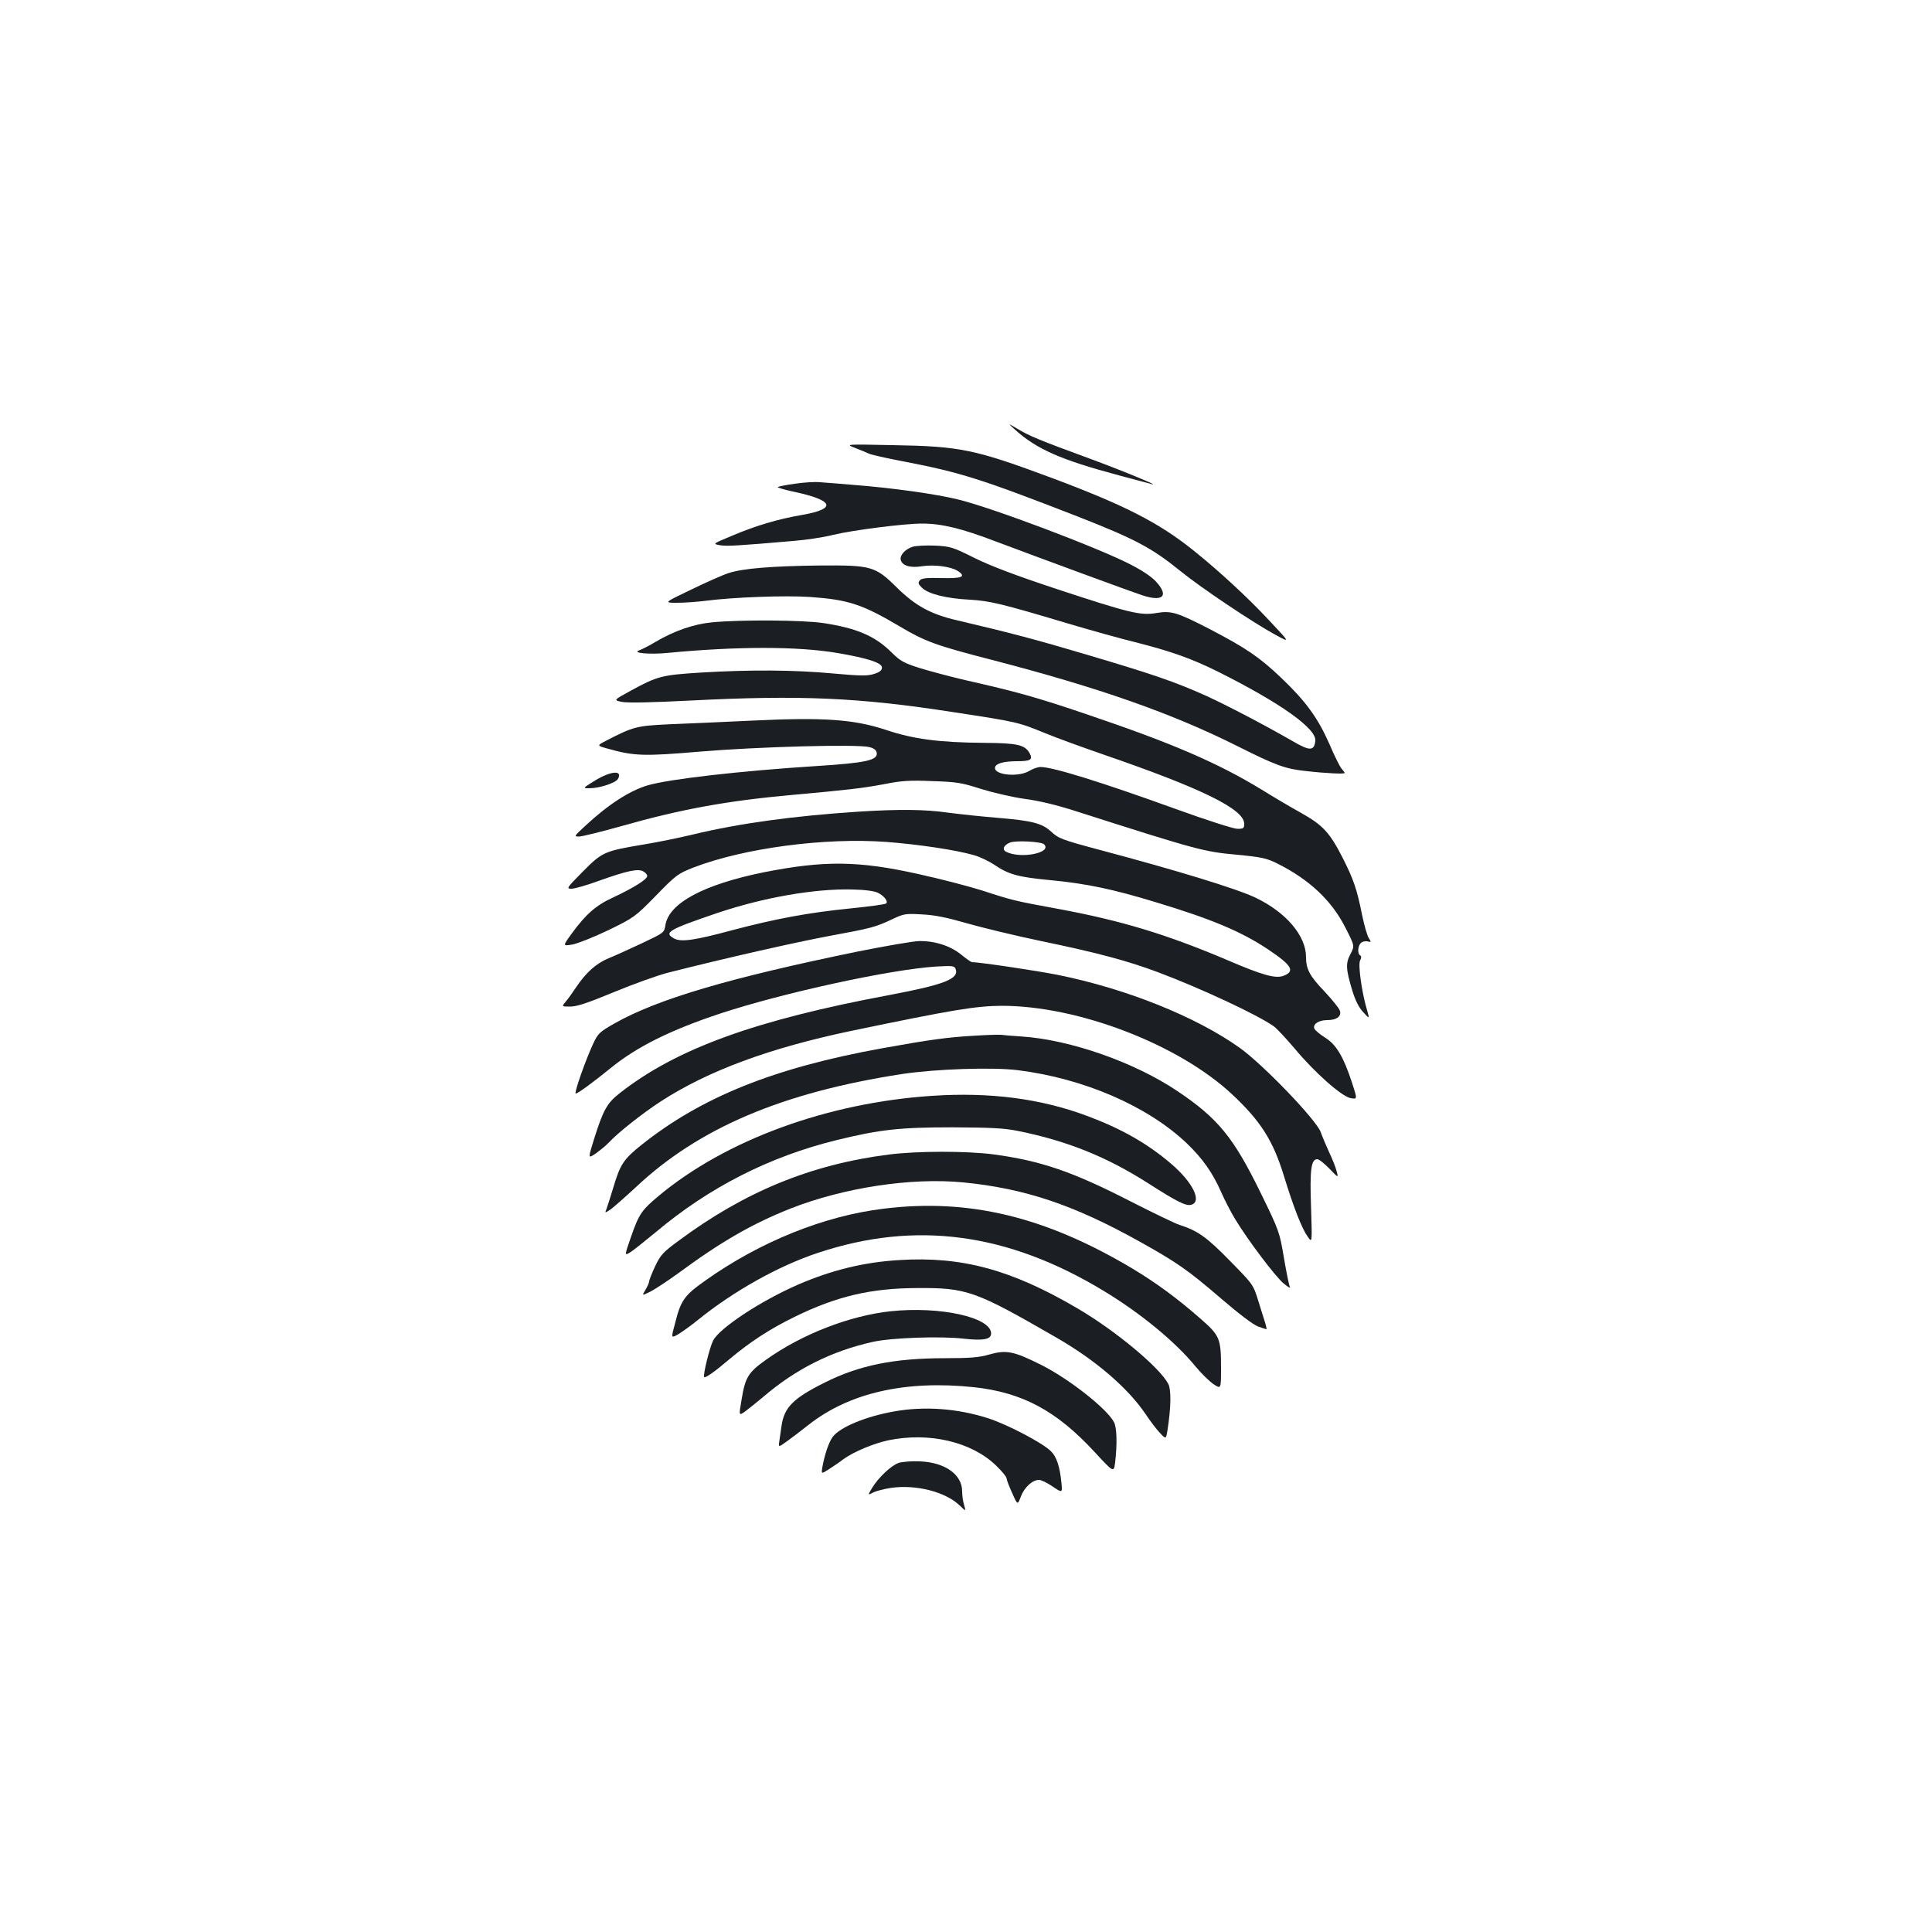 <?xml version="1.0" standalone="no"?>
<!DOCTYPE svg PUBLIC "-//W3C//DTD SVG 20010904//EN"
 "http://www.w3.org/TR/2001/REC-SVG-20010904/DTD/svg10.dtd">
<svg version="1.0" xmlns="http://www.w3.org/2000/svg"
 width="1000pt" height="1000pt" viewBox="0 0 1000 1000"
 preserveAspectRatio="xMidYMid meet">
<g transform="translate(0,1000) scale(0.1,-0.1)"
fill="#1b1f23" stroke="none">
<path d="M5255 7775 c111 -100 236 -155 535 -235 80 -21 154 -41 165 -44 72
-22 -145 68 -314 130 -267 98 -312 117 -374 154 -52 31 -52 31 -12 -5z"/>
<path d="M4425 7682 c28 -11 60 -24 70 -29 11 -6 94 -25 185 -42 291 -56 398
-90 897 -284 298 -117 384 -162 533 -283 107 -87 376 -267 492 -330 77 -42 77
-42 -35 77 -111 119 -258 254 -386 357 -180 145 -355 235 -731 376 -406 151
-477 166 -830 172 -245 5 -245 5 -195 -14z"/>
<path d="M4113 7496 c-45 -6 -84 -14 -87 -17 -3 -3 32 -13 77 -23 214 -45 231
-89 50 -121 -124 -21 -242 -56 -364 -108 -101 -42 -101 -42 -63 -49 37 -6 89
-3 379 22 66 5 158 19 205 31 103 25 369 59 463 59 101 0 204 -25 377 -91 239
-90 698 -259 765 -281 105 -34 136 -2 69 71 -22 25 -73 59 -134 90 -169 87
-717 294 -892 336 -113 28 -343 60 -538 75 -69 6 -147 12 -175 14 -27 3 -87
-1 -132 -8z"/>
<path d="M4724 7170 c-38 -12 -67 -43 -62 -67 6 -30 48 -44 109 -34 63 10 150
-1 186 -24 46 -30 23 -40 -84 -37 -79 2 -103 -1 -112 -12 -11 -13 -8 -20 13
-40 34 -31 126 -54 246 -60 103 -6 166 -21 500 -121 118 -35 278 -80 356 -99
182 -46 293 -85 429 -153 322 -161 511 -295 503 -358 -6 -52 -28 -53 -114 -3
-153 88 -343 187 -450 236 -162 73 -277 112 -614 212 -276 82 -395 113 -675
179 -138 32 -216 75 -312 169 -113 112 -132 117 -403 115 -243 -3 -395 -15
-468 -39 -29 -9 -117 -48 -195 -86 -142 -68 -142 -68 -72 -68 39 0 104 5 145
10 146 19 414 29 544 20 198 -14 270 -38 464 -153 130 -77 186 -98 474 -172
558 -145 932 -276 1277 -449 193 -97 244 -116 351 -127 105 -12 200 -16 200
-10 0 3 -7 12 -15 21 -9 10 -38 67 -64 129 -60 136 -123 222 -249 342 -112
107 -183 155 -369 252 -171 88 -200 97 -278 84 -82 -14 -138 0 -515 124 -214
71 -341 119 -426 161 -114 57 -126 60 -205 64 -46 2 -98 -1 -115 -6z"/>
<path d="M3687 6779 c-96 -9 -197 -44 -297 -103 -31 -19 -68 -37 -81 -42 -42
-14 55 -23 151 -13 360 34 669 34 875 -1 158 -27 230 -51 230 -75 0 -14 -11
-24 -40 -33 -33 -11 -68 -11 -212 2 -203 19 -429 20 -683 5 -206 -13 -226 -18
-367 -95 -88 -48 -88 -48 -44 -57 29 -6 157 -3 355 7 567 29 871 16 1360 -60
335 -51 336 -52 476 -109 58 -24 193 -73 300 -110 511 -176 730 -283 730 -359
0 -23 -4 -26 -35 -26 -20 0 -163 46 -323 104 -382 138 -632 216 -696 216 -14
0 -40 -9 -58 -20 -54 -33 -178 -23 -178 15 0 22 42 35 115 35 69 0 82 8 65 40
-24 45 -64 54 -235 55 -233 2 -367 19 -509 67 -167 55 -321 66 -696 48 -151
-7 -345 -16 -430 -19 -165 -8 -182 -12 -323 -85 -48 -25 -48 -25 5 -40 141
-40 190 -41 485 -16 298 25 813 39 873 23 24 -6 36 -16 38 -30 6 -38 -58 -52
-312 -68 -390 -25 -762 -67 -874 -100 -94 -28 -205 -100 -322 -209 -59 -54
-60 -56 -33 -56 15 0 116 25 223 55 302 86 543 130 875 160 298 27 367 35 480
56 90 18 134 21 250 16 125 -4 152 -8 251 -40 61 -19 163 -43 228 -52 76 -10
171 -33 269 -65 629 -201 656 -208 828 -224 127 -12 155 -18 207 -44 168 -83
285 -193 356 -334 48 -94 48 -94 26 -136 -26 -49 -24 -78 10 -191 15 -49 34
-87 56 -110 33 -36 33 -36 20 10 -27 89 -48 237 -36 258 7 13 7 22 0 26 -15 9
-12 51 5 65 8 7 24 10 34 7 19 -4 19 -3 6 17 -8 12 -24 67 -35 121 -27 135
-44 183 -101 296 -66 129 -102 168 -212 230 -51 28 -144 83 -207 122 -226 138
-465 241 -900 388 -264 90 -370 119 -635 179 -77 18 -182 46 -234 62 -82 26
-102 37 -145 80 -86 86 -182 127 -354 153 -107 16 -425 18 -575 4z"/>
<path d="M3080 5960 c-65 -40 -65 -40 -29 -40 52 0 137 28 148 49 25 46 -37
41 -119 -9z"/>
<path d="M4445 5799 c-335 -22 -616 -60 -857 -118 -70 -17 -183 -40 -250 -51
-210 -35 -220 -39 -321 -141 -84 -85 -87 -89 -59 -89 16 0 80 18 142 41 146
52 202 64 229 49 12 -6 21 -17 21 -24 0 -18 -72 -62 -176 -111 -88 -40 -141
-86 -214 -186 -48 -66 -48 -66 2 -58 27 5 111 38 186 74 135 66 139 69 247
179 105 108 114 114 195 146 263 101 682 156 1001 132 166 -13 355 -41 449
-68 30 -8 78 -31 105 -49 76 -52 126 -65 295 -81 180 -17 321 -46 546 -115
285 -86 440 -151 579 -244 122 -82 140 -112 78 -136 -41 -15 -108 3 -289 81
-316 134 -549 205 -879 266 -223 41 -233 43 -392 95 -67 21 -215 60 -330 85
-309 69 -487 71 -800 9 -310 -63 -491 -159 -509 -274 -6 -39 -7 -39 -123 -94
-64 -30 -141 -65 -171 -77 -65 -27 -117 -74 -168 -150 -20 -30 -45 -65 -56
-77 -19 -23 -19 -23 26 -23 34 0 91 19 226 75 99 41 224 86 278 100 303 77
663 158 834 190 222 41 241 46 328 87 61 29 69 30 155 25 66 -3 132 -17 232
-46 77 -22 250 -64 384 -92 290 -60 447 -102 607 -162 220 -83 510 -218 597
-279 15 -11 63 -62 107 -114 105 -126 244 -249 291 -258 35 -6 35 -6 7 80 -44
134 -81 197 -139 233 -27 17 -52 38 -56 47 -9 23 23 44 67 44 49 0 75 20 65
49 -4 13 -41 58 -81 101 -75 78 -94 114 -94 176 0 110 -102 231 -260 307 -95
46 -406 141 -808 248 -195 52 -213 59 -252 95 -45 42 -98 56 -265 70 -88 7
-209 20 -270 28 -118 17 -253 18 -460 5z m959 -169 c44 -44 -121 -77 -196 -39
-23 12 -13 35 20 48 30 12 162 5 176 -9z m-860 -251 c32 -16 54 -44 43 -55 -4
-5 -87 -16 -185 -26 -214 -21 -391 -54 -613 -113 -193 -52 -263 -62 -299 -43
-57 31 -31 46 225 133 238 80 502 126 695 121 66 -1 116 -8 134 -17z"/>
<path d="M4440 5075 c-667 -137 -1036 -246 -1259 -372 -79 -45 -86 -52 -112
-108 -39 -84 -99 -255 -89 -255 11 0 86 55 175 127 138 114 316 202 576 288
326 107 873 226 1111 242 88 5 98 4 104 -12 20 -51 -56 -81 -341 -135 -697
-130 -1106 -279 -1397 -508 -66 -51 -86 -88 -133 -237 -32 -103 -32 -103 9
-75 22 16 52 40 66 55 48 52 176 153 270 214 245 159 564 277 990 366 524 109
640 128 775 129 396 0 914 -199 1191 -457 149 -139 213 -240 269 -422 50 -163
93 -273 123 -315 24 -35 24 -35 18 150 -7 194 0 250 32 250 9 0 37 -22 63 -49
47 -49 47 -49 37 -12 -5 20 -22 63 -38 96 -15 33 -35 80 -44 105 -22 63 -299
351 -420 437 -226 161 -588 306 -941 377 -104 21 -406 66 -444 66 -5 0 -30 18
-56 39 -55 45 -135 71 -216 70 -30 0 -173 -25 -319 -54z"/>
<path d="M5040 4639 c-138 -8 -225 -20 -475 -65 -558 -101 -934 -252 -1246
-501 -91 -73 -109 -100 -144 -218 -15 -49 -31 -100 -36 -113 -9 -22 -9 -22 24
0 17 13 75 64 128 113 326 307 760 491 1379 586 173 26 464 36 596 20 342 -42
675 -186 878 -380 82 -79 133 -152 177 -252 18 -41 50 -103 72 -139 65 -108
210 -300 252 -334 21 -17 36 -26 32 -19 -4 6 -18 73 -31 150 -23 136 -24 141
-123 343 -138 282 -219 382 -428 522 -221 149 -554 266 -805 283 -47 3 -96 7
-110 9 -14 1 -77 -1 -140 -5z"/>
<path d="M4824 4328 c-543 -36 -1069 -229 -1416 -519 -88 -74 -101 -93 -143
-214 -33 -95 -33 -95 -3 -77 16 10 76 58 133 105 276 232 589 391 936 476 224
55 329 66 599 66 194 -1 264 -4 335 -18 256 -51 463 -134 680 -273 147 -94
193 -117 220 -110 59 15 9 117 -104 213 -123 105 -257 181 -434 247 -241 90
-504 124 -803 104z"/>
<path d="M4600 4024 c-402 -51 -745 -192 -1086 -445 -82 -60 -95 -74 -123
-133 -17 -36 -31 -72 -31 -79 0 -6 -9 -26 -19 -43 -19 -31 -19 -31 22 -11 23
11 90 55 148 97 221 163 381 255 579 334 277 109 626 162 895 136 318 -31 572
-116 911 -305 196 -109 253 -149 424 -296 93 -80 167 -136 192 -145 22 -8 42
-14 43 -14 2 0 -1 12 -5 28 -5 15 -21 67 -36 115 -27 88 -27 88 -148 211 -120
123 -167 156 -261 186 -22 7 -134 61 -250 120 -303 156 -468 212 -713 245
-137 18 -397 18 -542 -1z"/>
<path d="M4575 3744 c-309 -37 -641 -171 -924 -372 -108 -76 -127 -102 -156
-218 -22 -81 -22 -81 14 -61 20 12 68 46 106 77 182 147 415 278 618 345 504
168 980 105 1477 -195 191 -115 373 -264 479 -394 30 -36 72 -77 93 -91 38
-25 38 -25 38 82 0 156 -5 169 -108 259 -121 106 -229 185 -354 260 -449 267
-844 362 -1283 308z"/>
<path d="M4655 3478 c-184 -11 -350 -52 -524 -127 -193 -84 -407 -225 -440
-290 -18 -35 -54 -181 -46 -189 6 -6 57 30 133 95 104 87 209 156 337 218 217
106 393 147 630 148 260 2 303 -14 724 -257 203 -117 369 -260 461 -396 24
-36 57 -80 74 -97 31 -33 31 -33 39 15 18 115 20 208 4 239 -45 86 -275 277
-472 392 -341 200 -598 269 -920 249z"/>
<path d="M4610 3213 c-213 -23 -460 -119 -645 -251 -93 -66 -108 -91 -127
-209 -14 -81 -14 -81 17 -60 16 12 60 47 97 78 168 144 355 237 568 284 97 21
349 30 468 16 102 -11 142 -4 142 27 0 84 -265 142 -520 115z"/>
<path d="M5120 2989 c-51 -15 -99 -19 -229 -19 -264 0 -445 -37 -622 -126
-165 -82 -211 -130 -224 -226 -3 -23 -8 -58 -11 -76 -5 -34 -5 -34 38 -3 24
17 75 56 113 86 211 166 501 232 855 195 251 -27 428 -121 627 -337 98 -106
98 -106 105 -52 11 95 9 179 -6 208 -37 70 -230 222 -376 296 -144 72 -181 79
-270 54z"/>
<path d="M4625 2694 c-144 -26 -275 -80 -314 -130 -20 -26 -43 -92 -55 -161
-5 -33 -5 -33 37 -6 23 15 56 37 72 50 52 38 157 82 233 98 212 44 432 -8 559
-132 29 -28 53 -57 53 -65 0 -7 13 -41 29 -76 28 -63 28 -63 45 -18 18 48 60
86 94 86 11 0 43 -15 70 -34 51 -34 51 -34 46 18 -8 84 -25 136 -54 164 -42
43 -226 139 -325 171 -159 51 -330 64 -490 35z"/>
<path d="M4651 2428 c-39 -14 -105 -76 -138 -131 -22 -37 -22 -37 7 -22 16 8
58 19 94 24 129 18 280 -21 353 -91 33 -32 33 -32 23 3 -6 18 -10 50 -10 70 0
87 -89 150 -219 155 -42 2 -91 -2 -110 -8z"/>
</g>
</svg>
